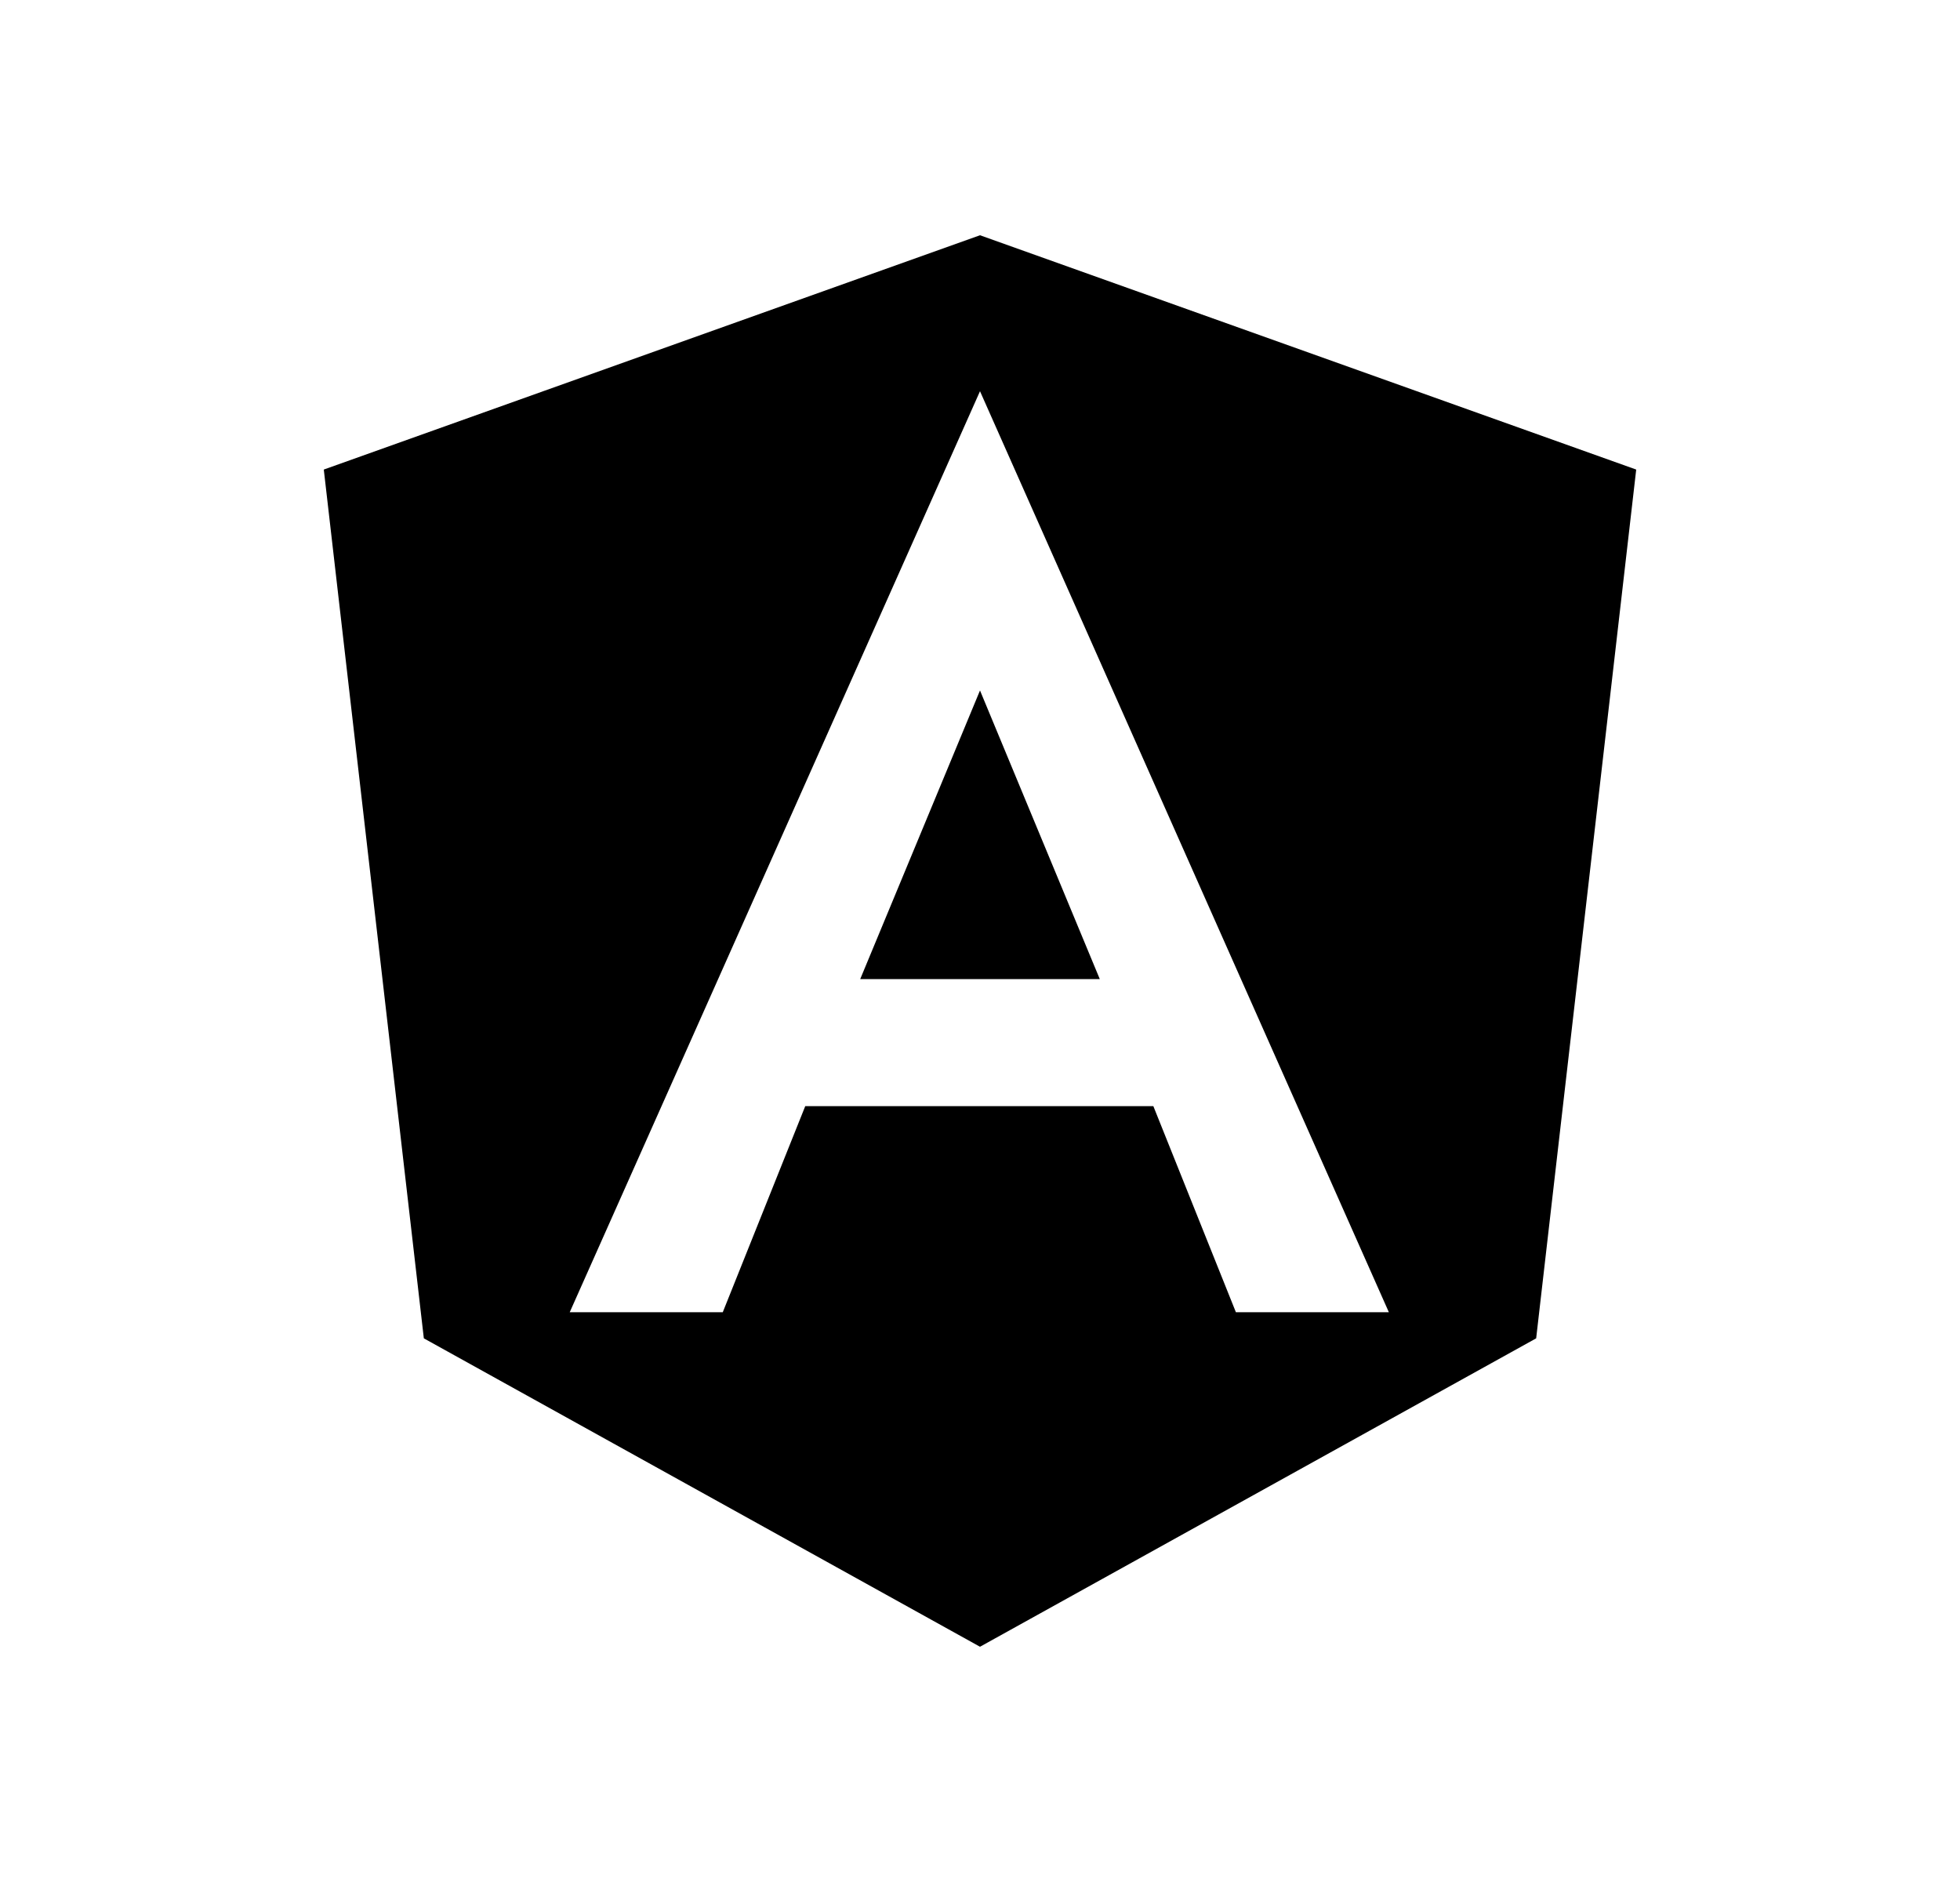 <svg width="25" height="24" viewBox="0 0 25 24" fill="none" xmlns="http://www.w3.org/2000/svg">
<path d="M12.5 3L20.87 5.988L19.594 17.067L12.5 21L5.406 17.067L4.13 5.988L12.5 3ZM12.5 4.989L7.267 16.734H9.219L10.271 14.106H14.711L15.764 16.734H17.715L12.5 4.989ZM14.028 12.486H10.972L12.5 8.805L14.028 12.486Z" fill="#0A0D14" style="fill:#0A0D14;fill:color(display-p3 0.039 0.051 0.078);fill-opacity:1;"/>
</svg>
